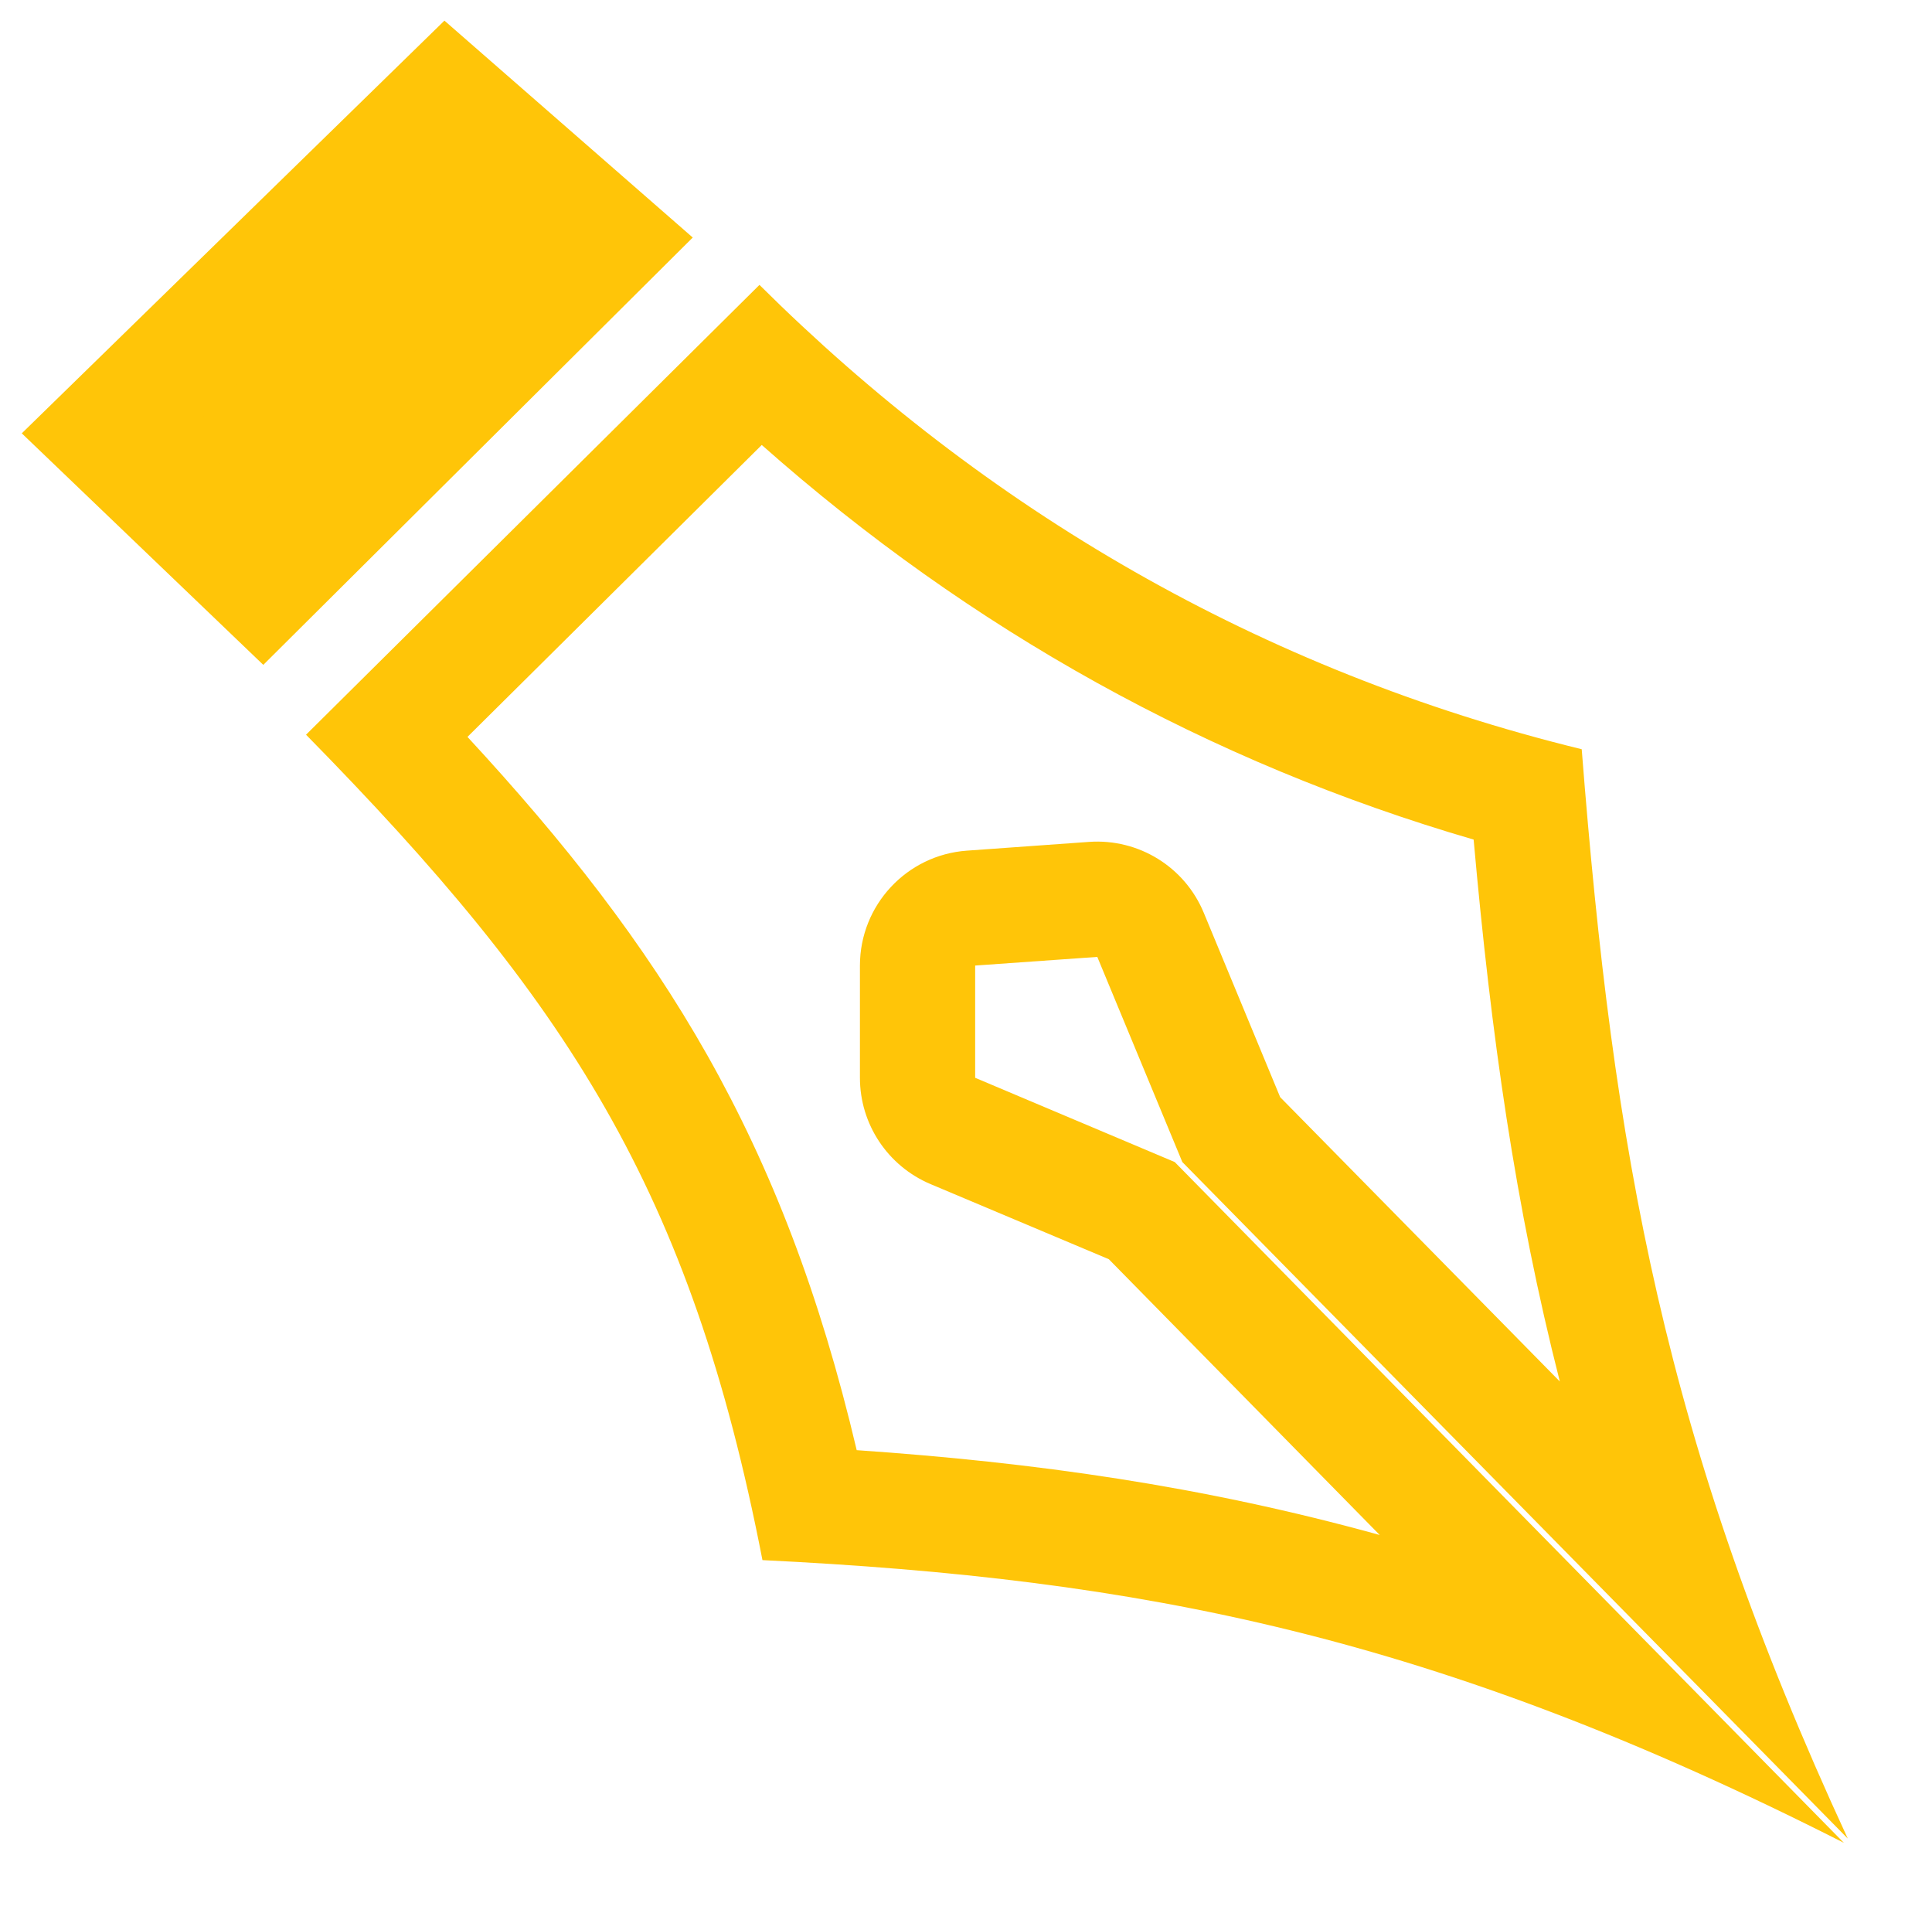 <svg xmlns="http://www.w3.org/2000/svg" xmlns:xlink="http://www.w3.org/1999/xlink" width="16.767" height="16.658" viewBox="0 0 16.767 16.658">
  <defs>
    <clipPath id="clip-path">
      <rect id="사각형_20571" data-name="사각형 20571" width="16.767" height="16.658" fill="none" stroke="#ffc508" stroke-width="1"/>
    </clipPath>
  </defs>
  <g id="그룹_112528" data-name="그룹 112528" transform="translate(0 0)">
    <g id="그룹_112527" data-name="그룹 112527" transform="translate(0 0)" clip-path="url(#clip-path)">
      <g id="패스_37297" data-name="패스 37297" transform="translate(-7.453 -6.937)" fill="none" stroke-linecap="round" stroke-linejoin="round" stroke-miterlimit="10">
        <path d="M23.455,22.927,17.648,17.02l-1.732-.73v-.974l1.06-.075.738,1.78,5.775,5.871a24.585,24.585,0,0,1-2.308-9.452,15.1,15.1,0,0,1-7.136-4.029l-3.935,3.9a12.243,12.243,0,0,1,3.961,7.162A20.859,20.859,0,0,1,23.455,22.927Z" stroke="none"/>
        <path d="M 19.427 20.256 L 17.076 17.863 L 15.528 17.211 C 15.157 17.054 14.916 16.691 14.916 16.289 L 14.916 15.315 C 14.916 14.791 15.322 14.355 15.845 14.318 L 16.905 14.242 C 17.335 14.212 17.735 14.459 17.9 14.857 L 18.563 16.457 L 20.99 18.924 C 20.604 17.409 20.393 15.916 20.242 14.222 C 17.95 13.554 15.878 12.405 14.064 10.798 L 11.51 13.331 C 13.198 15.157 14.25 16.814 14.888 19.52 C 16.428 19.626 17.884 19.829 19.427 20.256 M 23.455 22.927 C 19.896 21.122 17.346 20.635 14.07 20.474 C 13.446 17.262 12.381 15.625 10.109 13.312 L 14.044 9.409 C 16 11.352 18.378 12.753 21.18 13.438 C 21.454 16.934 21.892 19.438 23.489 22.89 L 17.714 17.02 L 16.976 15.24 L 15.916 15.315 L 15.916 16.289 L 17.648 17.02 L 23.455 22.927 Z" stroke="none" fill="#ffc508"/>
      </g>
      <g id="패스_37298" data-name="패스 37298" transform="translate(-0.531 -0.502)" fill="#ffc508" stroke-linecap="round" stroke-linejoin="round" stroke-miterlimit="10">
        <path d="M 2.81 5.573 L 1.439 4.259 L 4.407 1.361 L 5.81 2.587 L 2.81 5.573 Z" stroke="none"/>
        <path d="M 4.426 2.041 L 2.158 4.255 L 2.803 4.874 L 5.078 2.611 L 4.426 2.041 M 4.388 0.681 L 6.543 2.563 L 2.816 6.271 L 0.72 4.262 L 4.388 0.681 Z" stroke="none" fill="#ffc508"/>
      </g>
    </g>
  </g>
</svg>
